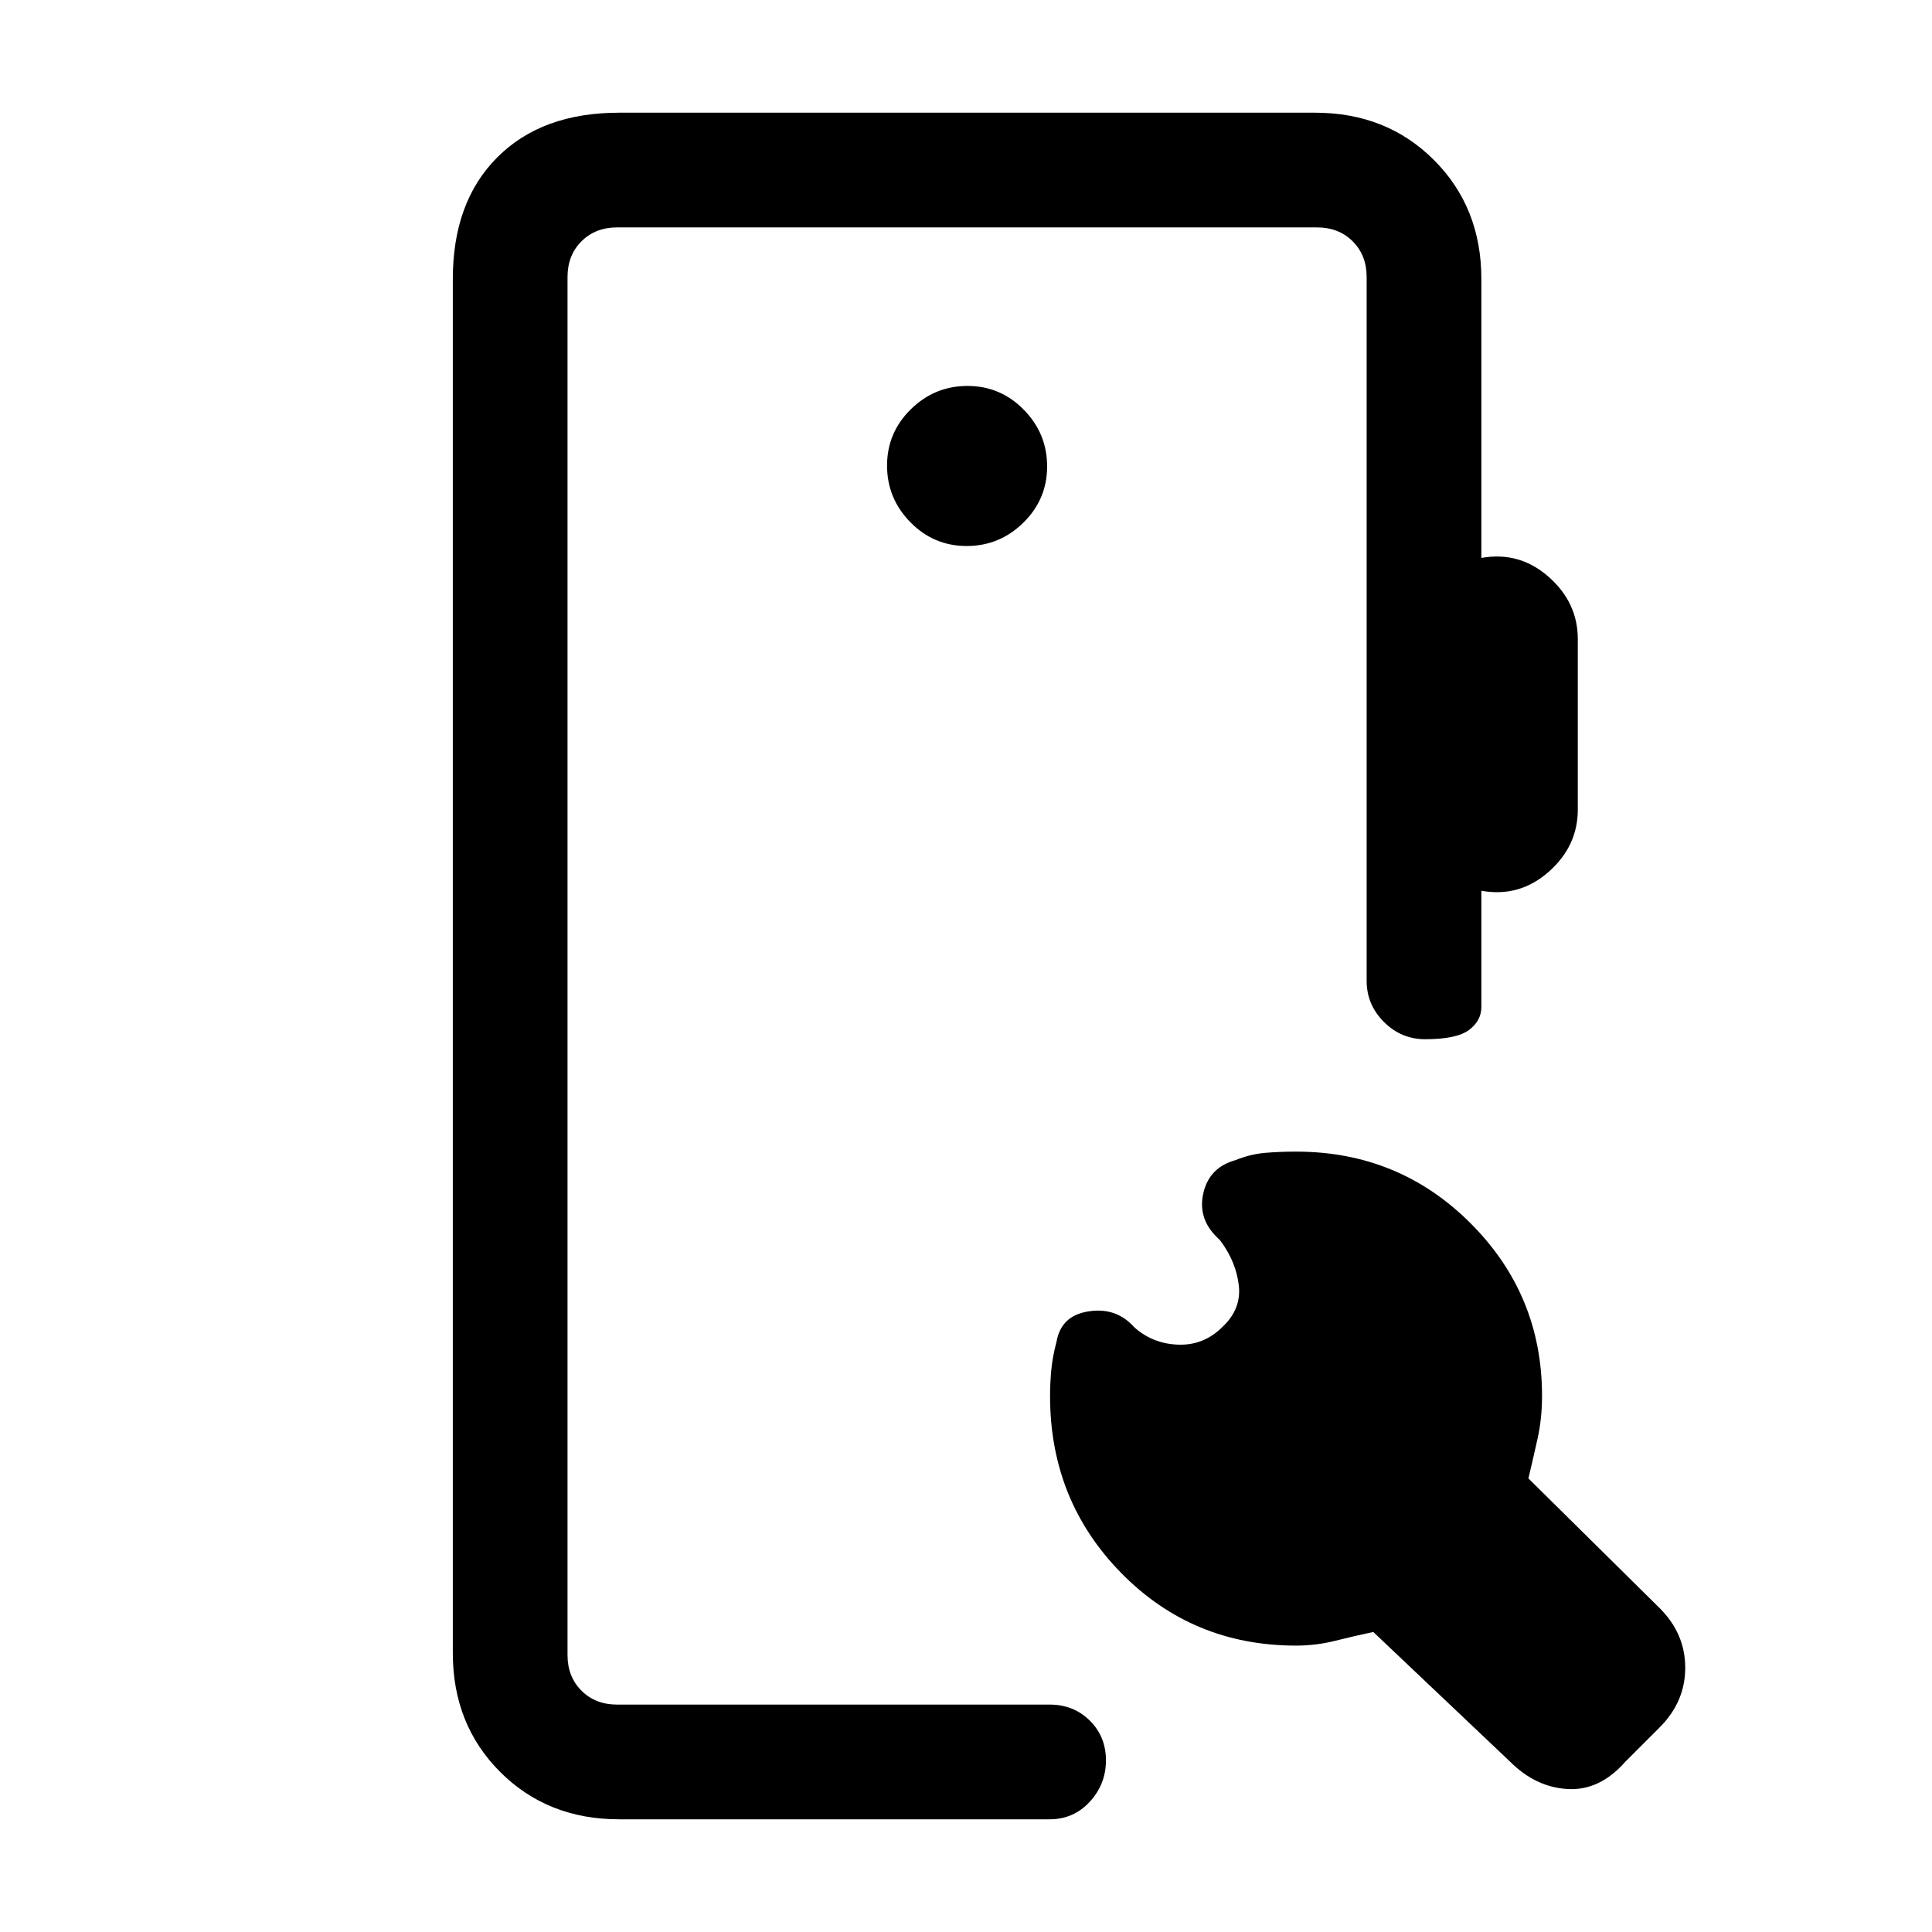 <svg xmlns="http://www.w3.org/2000/svg" height="20" viewBox="0 -960 960 960" width="20"><path d="M307.62-56q-35.55 0-59.09-23.53Q225-103.07 225-138.62v-682.76q0-38.35 22.14-60.48Q269.27-904 307.62-904h345.84q35.55 0 59.08 23.53 23.54 23.54 23.54 59.09v138.61q18.92-3.38 33.42 9.39 14.5 12.76 14.5 30.92v84.77q0 18.15-14.5 30.92-14.5 12.77-33.42 9.39v57.76q0 6.84-6.16 11.42t-21.77 4.58q-11.91 0-20.49-8.58-8.58-8.58-8.58-20.42v-349.76q0-10.77-6.93-17.7-6.92-6.92-17.69-6.92H306.62q-10.77 0-17.7 6.92-6.92 6.93-6.92 17.7v684.76q0 10.77 6.92 17.7 6.93 6.92 17.7 6.92h214.92q11.94 0 19.97 7.95t8.03 19.77q0 11.82-8.03 20.55T521.54-56H307.62Zm299.53-244.38q9.7-8.93 8.43-20.7-1.27-11.77-9.2-22.46l-1.92-1.92q-9.46-9.4-6.46-21.96 3-12.55 15.92-16.12 7.46-3 14.7-3.61 7.23-.62 15.38-.62 51.08 0 86.65 35.54 35.58 35.53 35.58 85.84 0 11.08-2.16 20.93-2.16 9.84-4.61 20.08l65.23 64.46q12.69 12.69 12.69 29.61 0 16.93-12.69 29.62l-17.07 17.07Q794.92-70.15 779-71.04q-15.92-.88-28.62-13.58l-68-64.46q-9.46 2-18.97 4.39-9.51 2.38-19.41 2.38-51.4 0-86.82-36.02-35.41-36.03-35.41-87.98 0-6.34.61-12.98.62-6.63 2.62-14.09 2.23-12.7 15.42-14.93 13.2-2.23 21.89 6.46l1.69 1.7q9.14 7.92 21.58 8.3 12.44.39 21.57-8.53ZM480.33-688.69q16.36 0 28.17-11.6 11.81-11.6 11.81-27.96 0-16.37-11.6-28.17-11.6-11.81-27.96-11.81-16.37 0-28.17 11.6-11.81 11.59-11.81 27.96 0 16.36 11.6 28.17 11.59 11.81 27.96 11.81ZM282-113v-734 734Z"/></svg>